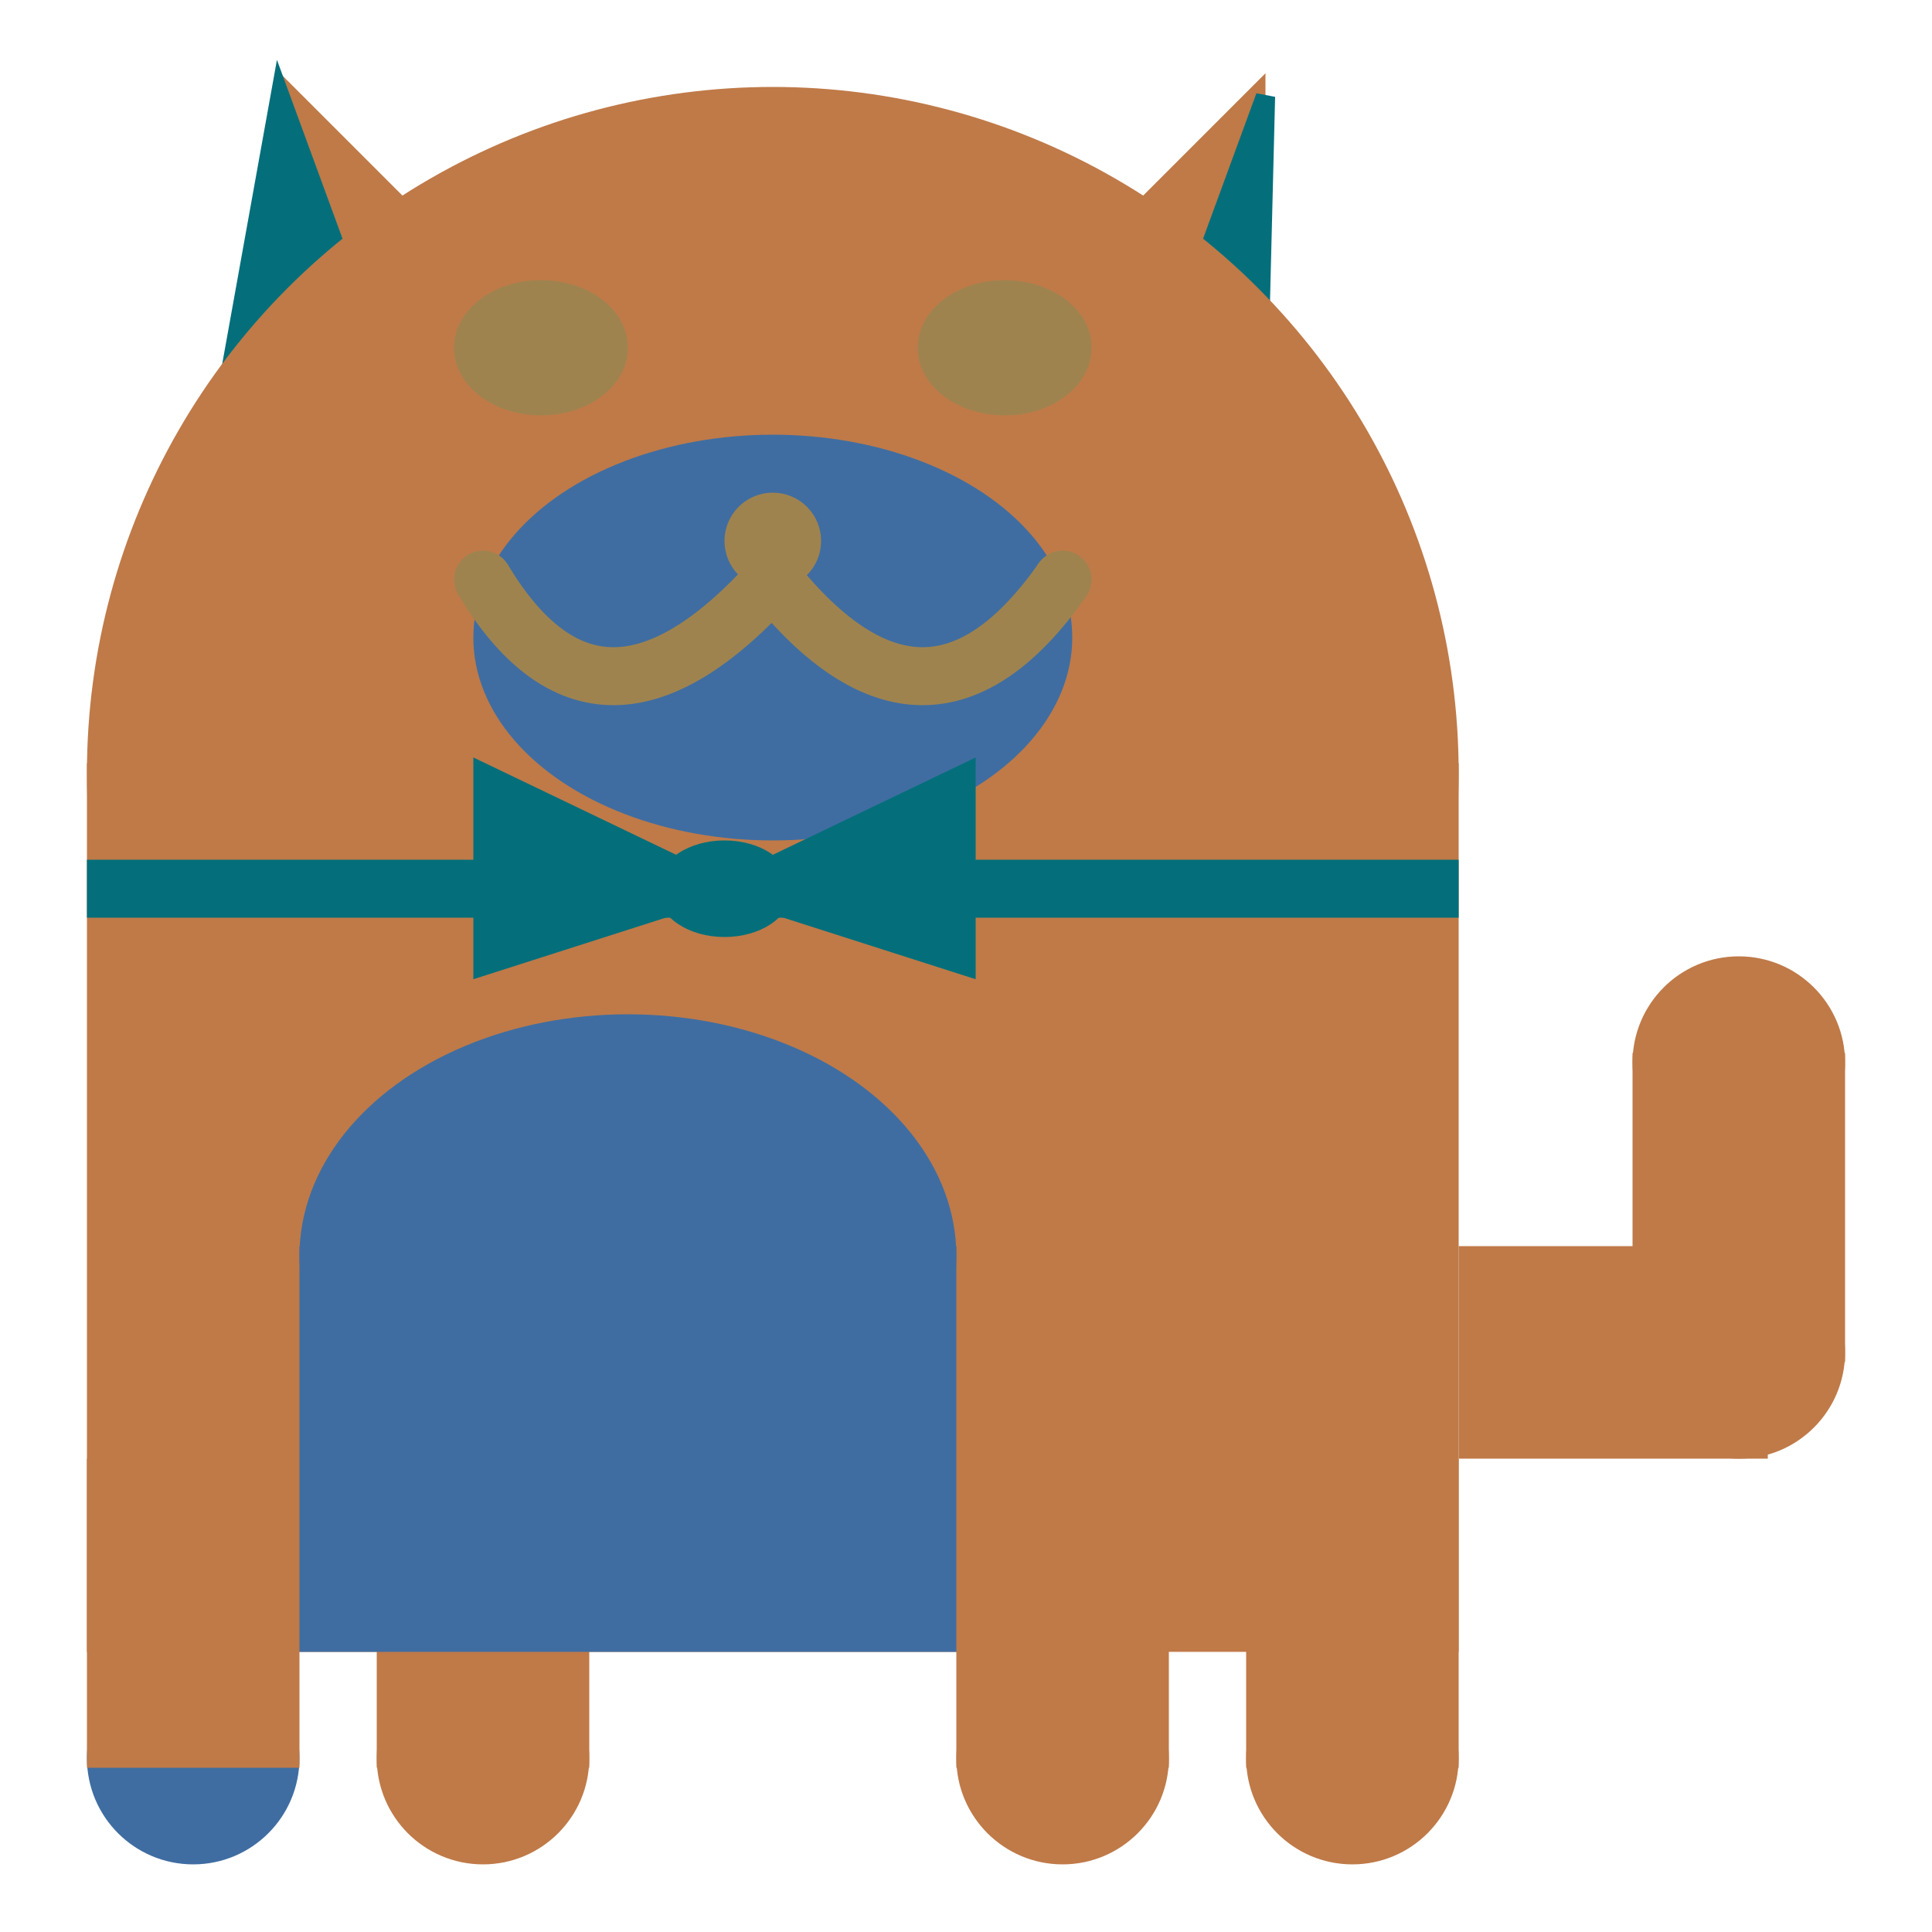 <svg viewBox="0 0 100 100" xmlns="http://www.w3.org/2000/svg">
<polygon points="15,5 25,15 15,25" stroke="rgb(191, 122, 72)" fill="rgb(191, 122, 72)"/>
<polygon points="14.5,5 20,20 10,30" stroke="rgb(4, 111, 123)" fill="rgb(4, 111, 123)"/>
<polygon points="65,5 55,15 65,25" stroke="rgb(191, 122, 72)" fill="rgb(191, 122, 72)"/>
<polygon points="65.5,5 65,25 60,20" stroke="rgb(4, 111, 123)" fill="rgb(4, 111, 123)"/>
<circle cx="40" cy="40" r="35" stroke="rgb(191, 122, 72)" fill="rgb(191, 122, 72)"/>
<rect x="5" y="40" width="70" height="45" stroke="rgb(191, 122, 72)" fill="rgb(191, 122, 72)"/>
<rect x="5" y="45" width="70" height="2" stroke="rgb(4, 111, 123)" fill="rgb(4, 111, 123)"/>
<circle cx="10" cy="91" r="5" stroke="rgb(63, 109, 161)" fill="rgb(63, 109, 161)"/>
<circle cx="25" cy="91" r="5" stroke="rgb(191, 122, 72)" fill="rgb(191, 122, 72)"/>
<circle cx="55" cy="91" r="5" stroke="rgb(191, 122, 72)" fill="rgb(191, 122, 72)"/>
<circle cx="70" cy="91" r="5" stroke="rgb(191, 122, 72)" fill="rgb(191, 122, 72)"/>
<rect x="5" y="76" width="10" height="15" stroke="rgb(191, 122, 72)" fill="rgb(191, 122, 72)"/>
<rect x="20" y="76" width="10" height="15" stroke="rgb(191, 122, 72)" fill="rgb(191, 122, 72)"/>
<rect x="50" y="76" width="10" height="15" stroke="rgb(191, 122, 72)" fill="rgb(191, 122, 72)"/>
<rect x="65" y="76" width="10" height="15" stroke="rgb(191, 122, 72)" fill="rgb(191, 122, 72)"/>
<circle cx="90" cy="55" r="5" stroke="rgb(191, 122, 72)" fill="rgb(191, 122, 72)"/>
<rect x="76" y="65" width="15" height="10" stroke="rgb(191, 122, 72)" fill="rgb(191, 122, 72)"/>
<circle cx="90" cy="70" r="5" stroke="rgb(191, 122, 72)" fill="rgb(191, 122, 72)"/>
<rect x="85" y="55" width="10" height="15" stroke="rgb(191, 122, 72)" fill="rgb(191, 122, 72)"/>
<rect x="16" y="65" width="33" height="20" stroke="rgb(63, 109, 161)" fill="rgb(63, 109, 161)"/>
<ellipse cx="32.5" cy="65" rx="16.5" ry="12" stroke="rgb(63, 109, 161)" fill="rgb(63, 109, 161)" />
<ellipse cx="28" cy="18" rx="4" ry="3" stroke="rgb(159, 131, 78)" fill="rgb(159, 131, 78)" />
<ellipse cx="52" cy="18" rx="4" ry="3" stroke="rgb(159, 131, 78)" fill="rgb(159, 131, 78)" />
<ellipse cx="40" cy="33" rx="15" ry="10" stroke="rgb(63, 109, 161)" fill="rgb(63, 109, 161)" />
<path d="M 40 30 q 8 10 15 0" stroke="rgb(159, 131, 78)" stroke-width="3" fill="none" />
<circle cx="40" cy="28" r="2" stroke="rgb(159, 131, 78)" fill="rgb(159, 131, 78)"/>
<path d="M 25 30 q 6 10 15 0" stroke="rgb(159, 131, 78)" stroke-width="3" fill="none" />
<circle cx="25" cy="30" r="1" stroke="rgb(159, 131, 78)" fill="rgb(159, 131, 78)"/>
<circle cx="55" cy="30" r="1" stroke="rgb(159, 131, 78)" fill="rgb(159, 131, 78)"/>
<polygon points="37.5,46 25,40 25,50" stroke="rgb(4, 111, 123)" fill="rgb(4, 111, 123)"/>
<polygon points="37.5,46 50,40 50,50" stroke="rgb(4, 111, 123)" fill="rgb(4, 111, 123)"/>
<ellipse cx="37.5" cy="46" rx="3" ry="2" stroke="rgb(4, 111, 123)" fill="rgb(4, 111, 123)" />
</svg>